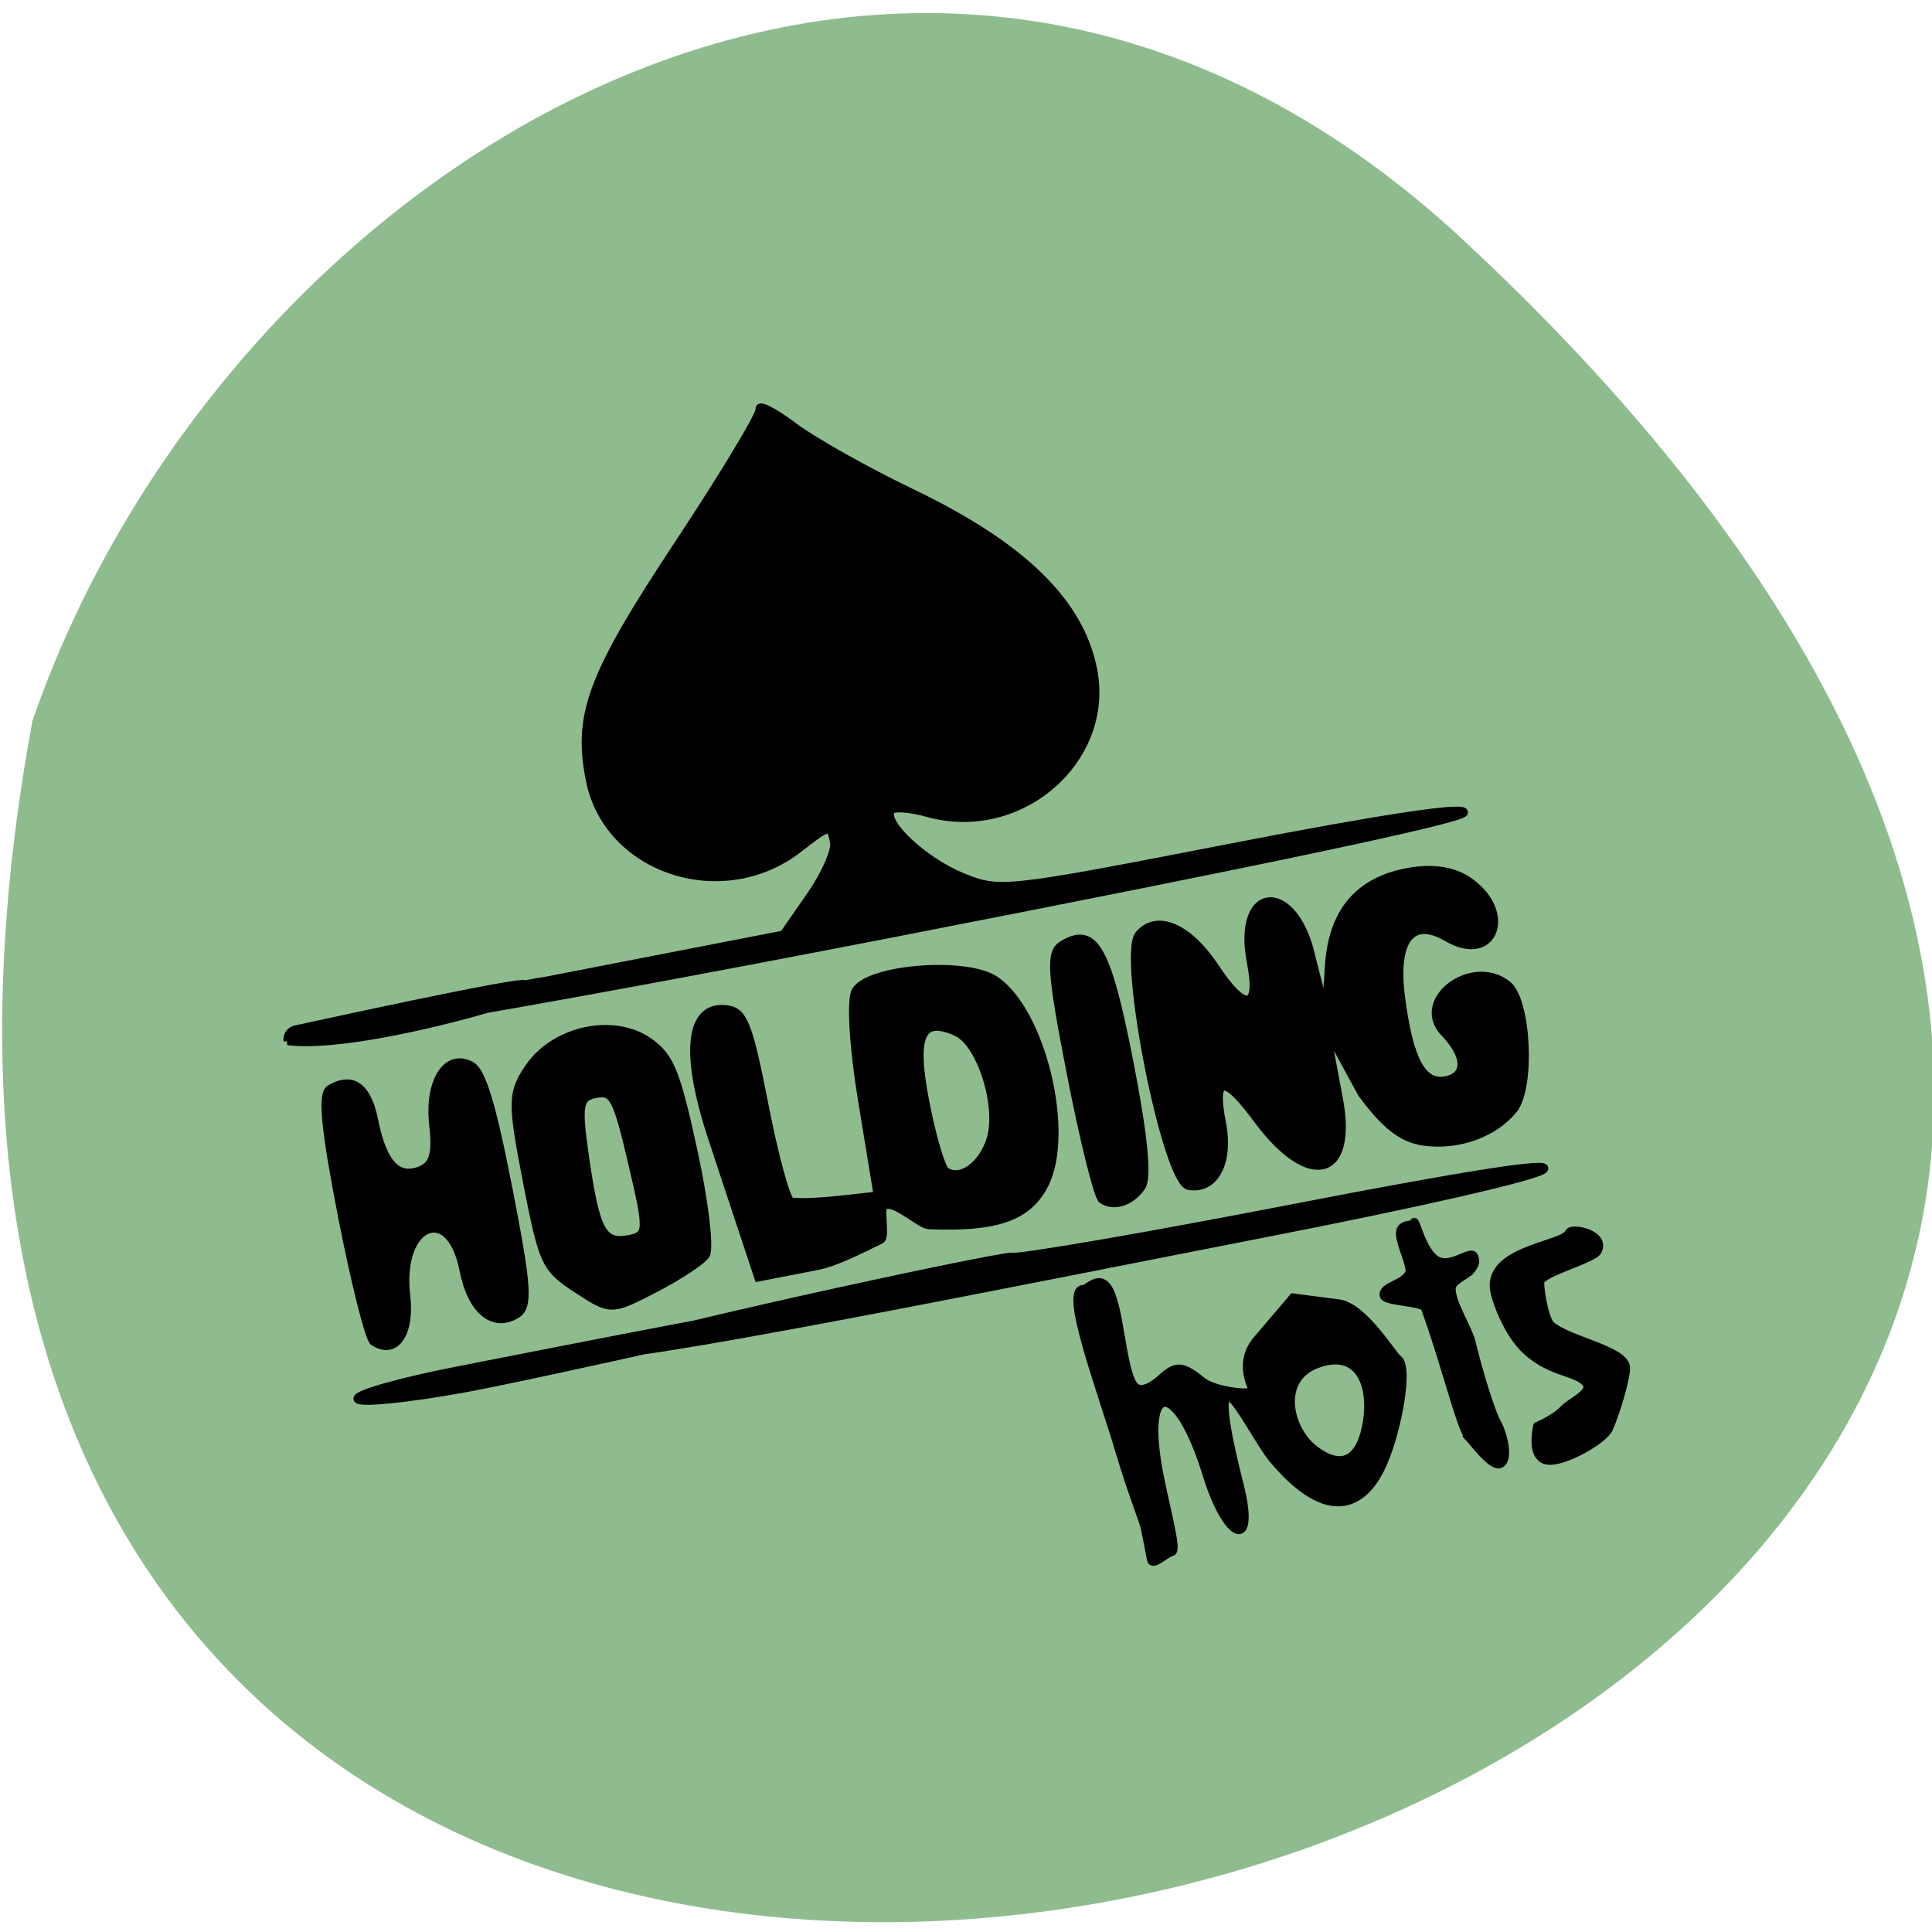 <svg xmlns="http://www.w3.org/2000/svg" viewBox="0 0 256 256"><path d="m 193.89 31.801 c 226.71 210.75 -241.2 343.53 -189.6 63.746 25.452 -73.816 116.81 -131.42 189.6 -63.746 z" style="fill:#8fbc8f;color:#000"/><g style="stroke:#000"><path d="m 116.446,244.065 c 0,-0.824 -0.795,-4.957 -1.204,-9.272 -0.722,-7.626 -3.036,-20.602 -0.537,-19.977 0.41,0.103 2.025,-1.282 2.809,0.24 1.108,2.15 -0.074,9.066 0.757,11.779 0.608,1.987 3.312,0.268 3.696,0.045 1.964,-1.143 2.684,-0.935 4.633,1.34 1.269,1.481 5.751,2.811 5.751,2.19 0,-0.621 -1.114,-3.583 1.734,-5.815 l 5.178,-4.059 5.257,1.72 c 2.891,0.946 5.203,7.315 5.715,7.793 1.182,1.102 -1.615,8.076 -4.046,11.625 -3.426,5.003 -8.152,5.892 -13.052,-2.865 -1.048,-1.873 -2.714,-7.386 -3.585,-8.091 -1.458,-1.181 -1.188,5.969 -0.941,10.369 0.461,8.199 -2.749,6.252 -3.629,-1.907 -1.28,-11.865 -5.615,-12.665 -5.615,-1.035 0,4.287 0.427,9.227 -0.291,9.227 -0.676,0 -2.63,1.277 -2.63,0.453 z m 28.725,-7.477 c 1.558,-4.263 0.608,-8.731 -4.731,-7.773 -4.944,0.887 -4.848,7.048 -2.009,10.05 2.976,3.146 5.302,1.657 6.74,-2.277 z m 11.677,4.212 c -0.785,-1.215 -1.124,-9.391 -2.221,-16.074 -0.132,-0.804 -4.541,-1.618 -4.583,-2.368 -0.063,-1.149 2.748,-0.84 3.54,-2.085 0.445,-0.699 -0.469,-3.639 -0.177,-4.843 0.276,-1.141 1.769,-0.562 1.815,-0.732 0.358,-1.31 0.21,3.675 2.073,4.884 1.603,1.04 4.236,-0.716 4.318,0.334 0.024,0.304 0.188,0.757 -0.803,1.503 -0.539,0.405 -2.336,0.722 -2.578,1.551 -0.463,1.586 0.999,5.054 1.081,6.737 0.204,4.182 0.727,8.674 1.161,9.982 0.562,1.694 0.585,4.884 -0.696,4.884 -0.989,0 -2.481,-3.076 -2.931,-3.773 z m 13.12,-5.312 c -0.872,-0.489 -3.195,-1.688 -4.674,-3.994 -1.645,-2.564 -2.197,-6.533 -2.054,-7.615 0.595,-4.493 9.256,-3.289 10.132,-4.644 0.422,-0.653 4.449,1.001 2.948,2.776 -0.712,0.843 -7.278,1.228 -7.504,2.307 -0.262,1.253 -0.26,4.571 0.275,5.25 1.726,2.196 7.895,4.426 7.915,6.51 0.008,0.875 -2.102,4.969 -3.454,6.853 -0.862,1.202 -6.251,3.004 -8.051,2.272 -1.954,-0.794 -0.294,-4.182 -0.342,-4.186 -0.085,-0.006 1.989,-0.312 3.553,-1.371 1.518,-1.028 5.869,-1.571 1.258,-4.159 z M 26.352,211.136 c 0,-0.556 5.635,-1.011 12.521,-1.011 7.874,0 47.588,-0.186 47.588,0.56 0,0.757 -39.597,1.749 -47.588,1.637 -6.887,-0.096 -12.521,-0.63 -12.521,-1.187 z m 29.235,0.063 c 0,-1.203 50.118,-2.221 51.356,-1.767 1.037,0.381 16.465,0.7 34.284,0.71 21.358,0.011 31.788,0.394 30.609,1.123 -1.041,0.644 -15.364,1.113 -34.284,1.123 -29.059,0.016 -81.965,0.45 -81.965,-1.19 z M 54.858,203.346 c -3.316,-3.173 -3.463,-3.754 -3.463,-13.72 0,-9.529 0.247,-10.644 2.927,-13.208 3.923,-3.753 11.113,-3.867 14.678,-0.233 2.168,2.21 2.551,4.124 2.753,13.765 0.13,6.183 -0.293,11.703 -0.944,12.326 -0.648,0.62 -3.723,1.86 -6.833,2.756 -5.62,1.618 -5.676,1.608 -9.118,-1.685 z m 9.406,-13.471 c -0.314,-7.97 -0.583,-8.842 -2.733,-8.842 -2.099,0 -2.428,0.875 -2.745,7.295 -0.431,8.739 0.102,10.388 3.353,10.388 2.319,0 2.451,-0.549 2.124,-8.842 z m 94.027,15.432 c -2.451,-0.833 -4.192,-2.805 -6.192,-7.012 l -2.782,-8.671 -0.069,8.843 c -0.074,9.552 -5.61,9.794 -10.111,0.445 -2.861,-5.943 -4.268,-6.054 -4.268,-0.335 0,4.75 -2.376,7.67 -5.351,6.578 -2.578,-0.946 -2.66,-28.296 -0.091,-30.336 2.602,-2.066 6.034,0.261 8.271,5.61 2.433,5.817 4.327,5.892 4.327,0.173 0,-9.502 7.077,-8.667 7.252,0.856 l 0.41,6.845 1.483,-5.558 c 1.841,-6.898 6.177,-9.127 11.334,-9.127 2.972,0 5.393,0.795 6.947,2.282 4.834,4.625 1.316,10.511 -3.692,6.176 -3.7,-3.204 -6.36,-0.924 -6.817,5.844 -0.511,7.567 0.499,10.797 3.376,10.797 2.666,0 3.065,-2.378 0.943,-5.627 -2.859,-4.38 5.022,-8.165 8.545,-4.104 1.965,2.265 0.463,12.447 -2.156,14.62 -2.844,2.359 -7.412,3.043 -11.361,1.701 z M 29.573,204.84 C 29.113,204.4 28.737,197.507 28.737,189.522 c 0,-10.575 0.405,-14.661 1.491,-15.043 2.949,-1.037 4.472,0.541 4.49,4.654 0.023,5.2 1.391,7.381 4.298,6.853 1.67,-0.303 2.334,-1.569 2.601,-4.961 0.406,-5.152 3.244,-8.138 5.804,-6.106 1.165,0.925 1.588,4.993 1.588,15.26 0,11.876 -0.294,14.107 -1.94,14.711 -3.061,1.124 -5.215,-1.497 -5.215,-6.348 0,-8.369 -6.74,-6.836 -7.389,1.681 -0.346,4.535 -2.678,6.737 -4.892,4.619 z m 68.329,-0.997 c -1.1,-0.258 -3.366,-3.596 -4.811,-3.324 -0.708,0.133 -0.505,3.75 -1.257,3.94 -2.744,0.692 -5.692,1.605 -8.213,1.605 l -7.095,-4.7e-4 -2.215,-17.061 c -1.582,-12.184 0.921,-16.193 4.84,-14.755 1.753,0.643 2.055,2.407 2.055,11.974 0,6.171 0.402,11.456 0.894,11.746 0.492,0.29 3.041,0.704 5.664,0.921 l 4.77,0.394 0.344,-11.343 c 0.199,-6.56 0.938,-12.028 1.753,-12.967 2.022,-2.331 13.658,-1.051 16.673,1.833 4.839,4.629 5.516,19.56 1.133,24.982 -2.699,3.34 -6.661,3.9 -14.537,2.055 z m 9.259,-8.56 c 1.991,-3.61 1.08,-11.441 -1.544,-13.277 -3.868,-2.706 -5.329,-0.646 -5.329,7.514 0,4.221 0.376,8.034 0.836,8.474 1.537,1.47 4.454,0.16 6.037,-2.712 z m 11.809,9.517 c -0.437,-0.418 -0.795,-7.294 -0.795,-15.279 0,-12.356 0.289,-14.625 1.94,-15.231 4.229,-1.553 5.215,1.322 5.215,15.211 0,8.841 -0.481,13.783 -1.431,14.691 -1.583,1.515 -3.708,1.777 -4.929,0.608 z M 26.352,167.913 c 0,-0.627 0.537,-1.141 1.192,-1.141 0.656,0 28.188,-0.676 28.188,-0.049 16.433,-0.011 -18.649,4.661 -29.381,1.19 z m 0.547,-0.397 c 0.458,-0.708 15.007,-0.744 32.436,-0.744 l 28.073,0 4.054,-3.879 c 2.23,-2.133 4.054,-4.7 4.054,-5.704 0,-2.234 -0.095,-2.237 -4.336,-0.121 -10.371,5.175 -23.092,-1.839 -23.092,-12.733 0,-7.927 2.594,-12.056 16.034,-25.52 6.922,-6.935 12.586,-13.117 12.586,-13.739 0,-0.622 1.627,0.643 3.616,2.81 1.989,2.167 7.578,6.843 12.42,10.391 11.823,8.663 17.354,16.526 17.354,24.668 0,10.867 -12.576,17.977 -22.827,12.905 -1.996,-0.987 -3.938,-1.5 -4.315,-1.139 -1.29,1.234 2.657,6.637 6.831,9.35 4.101,2.666 4.639,2.711 32.513,2.711 18.1,0 28.343,0.412 28.343,1.141 0,0.748 -24.271,1.141 -70.428,1.141 -46.648,0 -73.805,-0.782 -73.317,-1.537 z" transform="matrix(1.08 -0.21 0.214 1.097 -26.261 -40.736)" style="stroke:#000"/></g></svg>